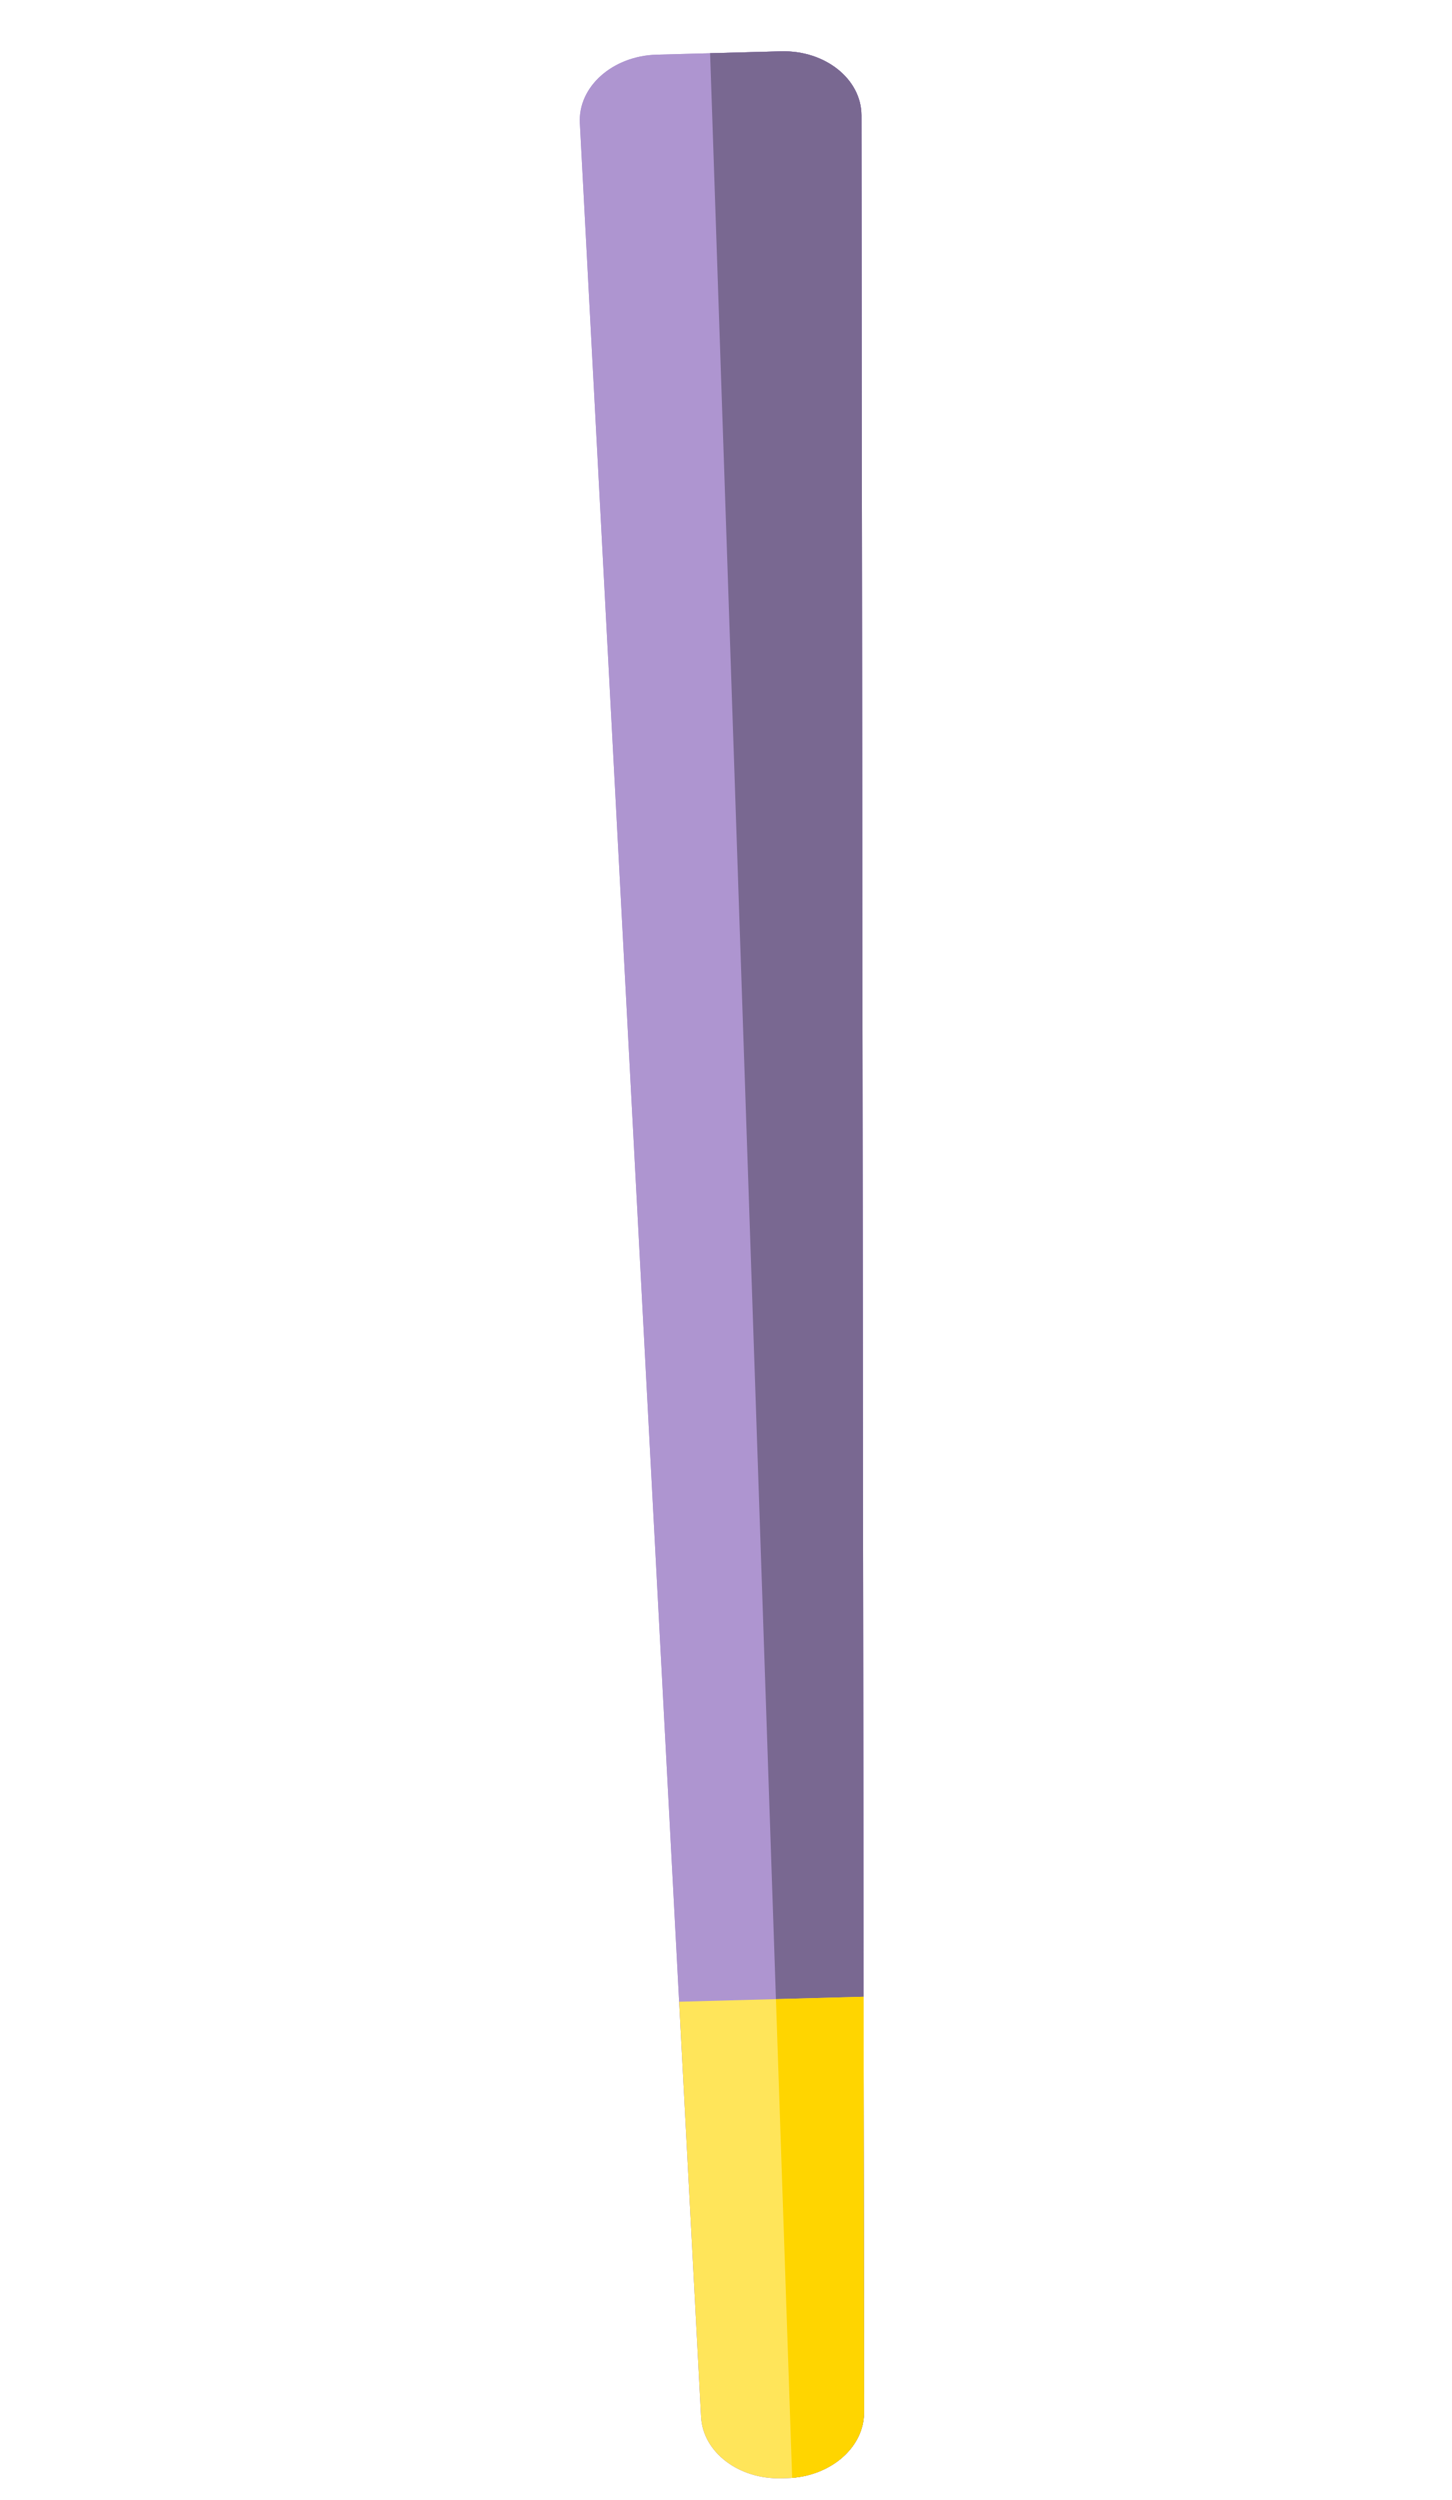 <svg width="685" height="1179" viewBox="0 0 685 1179" fill="none" xmlns="http://www.w3.org/2000/svg">
    <path d="M406.412 54.438L407.619 1137.79C407.636 1154.44 391.5 1168.19 371.3 1168.73L368.675 1168.8C348.475 1169.34 331.621 1156.49 330.742 1139.87L273.548 58.023C272.642 40.888 289.012 26.341 309.831 25.779L368.443 24.199C389.262 23.637 406.393 37.28 406.412 54.438Z" fill="#AE95D0"/>
    <path d="M368.443 24.199L334.998 25.102L373.702 1168.57C392.757 1167.04 407.635 1153.77 407.616 1137.79L406.412 54.438C406.393 37.28 389.262 23.637 368.443 24.199Z" fill="#796891"/>
    <path d="M406.412 54.438L407.619 1137.79C407.636 1154.44 391.5 1168.19 371.3 1168.73L368.675 1168.8C348.475 1169.34 331.621 1156.49 330.742 1139.87L273.548 58.023C272.642 40.888 289.012 26.341 309.831 25.779L368.443 24.199C389.262 23.637 406.393 37.28 406.412 54.438Z" fill="#AE95D0"/>
    <path d="M368.443 24.199L334.998 25.102L373.702 1168.57C392.757 1167.04 407.635 1153.77 407.616 1137.79L406.412 54.438C406.393 37.28 389.262 23.637 368.443 24.199Z" fill="#796891"/>
    <path d="M320.386 944.037L330.739 1139.86C331.617 1156.49 348.471 1169.35 368.672 1168.8L371.297 1168.73C391.497 1168.19 407.634 1154.44 407.616 1137.79L407.397 941.69L320.386 944.037Z" fill="#FFE55A"/>
    <path d="M407.4 941.691L366.062 942.807L373.704 1168.57C374.89 1168.47 376.063 1168.33 377.213 1168.15C377.22 1168.15 377.227 1168.15 377.234 1168.15C378.372 1167.96 379.493 1167.74 380.591 1167.47C380.615 1167.47 380.64 1167.46 380.664 1167.46C381.74 1167.19 382.794 1166.89 383.827 1166.56C383.878 1166.54 383.932 1166.52 383.983 1166.51C384.985 1166.17 385.964 1165.81 386.921 1165.41C387.003 1165.38 387.085 1165.34 387.166 1165.31C388.086 1164.92 388.984 1164.49 389.859 1164.05C389.974 1163.99 390.089 1163.93 390.204 1163.87C391.034 1163.43 391.844 1162.97 392.627 1162.48C392.778 1162.38 392.926 1162.29 393.077 1162.19C393.81 1161.72 394.525 1161.23 395.217 1160.72C395.402 1160.58 395.578 1160.44 395.758 1160.3C396.395 1159.8 397.019 1159.3 397.612 1158.77C397.82 1158.58 398.017 1158.39 398.22 1158.2C398.762 1157.69 399.292 1157.17 399.794 1156.64C400.021 1156.4 400.233 1156.15 400.452 1155.9C400.898 1155.39 401.341 1154.88 401.75 1154.35C401.983 1154.05 402.196 1153.73 402.417 1153.42C402.776 1152.92 403.133 1152.43 403.457 1151.91C403.688 1151.54 403.889 1151.16 404.102 1150.78C404.377 1150.3 404.658 1149.81 404.904 1149.32C405.116 1148.88 405.292 1148.43 405.479 1147.99C405.676 1147.53 405.892 1147.07 406.062 1146.59C406.244 1146.09 406.382 1145.57 406.534 1145.05C406.659 1144.62 406.81 1144.19 406.915 1143.75C407.059 1143.14 407.15 1142.52 407.251 1141.9C407.308 1141.54 407.396 1141.18 407.438 1140.82C407.552 1139.85 407.611 1138.87 407.612 1137.88C407.612 1137.85 407.617 1137.82 407.618 1137.79L407.4 941.691Z" fill="#FFD500"/>
</svg>